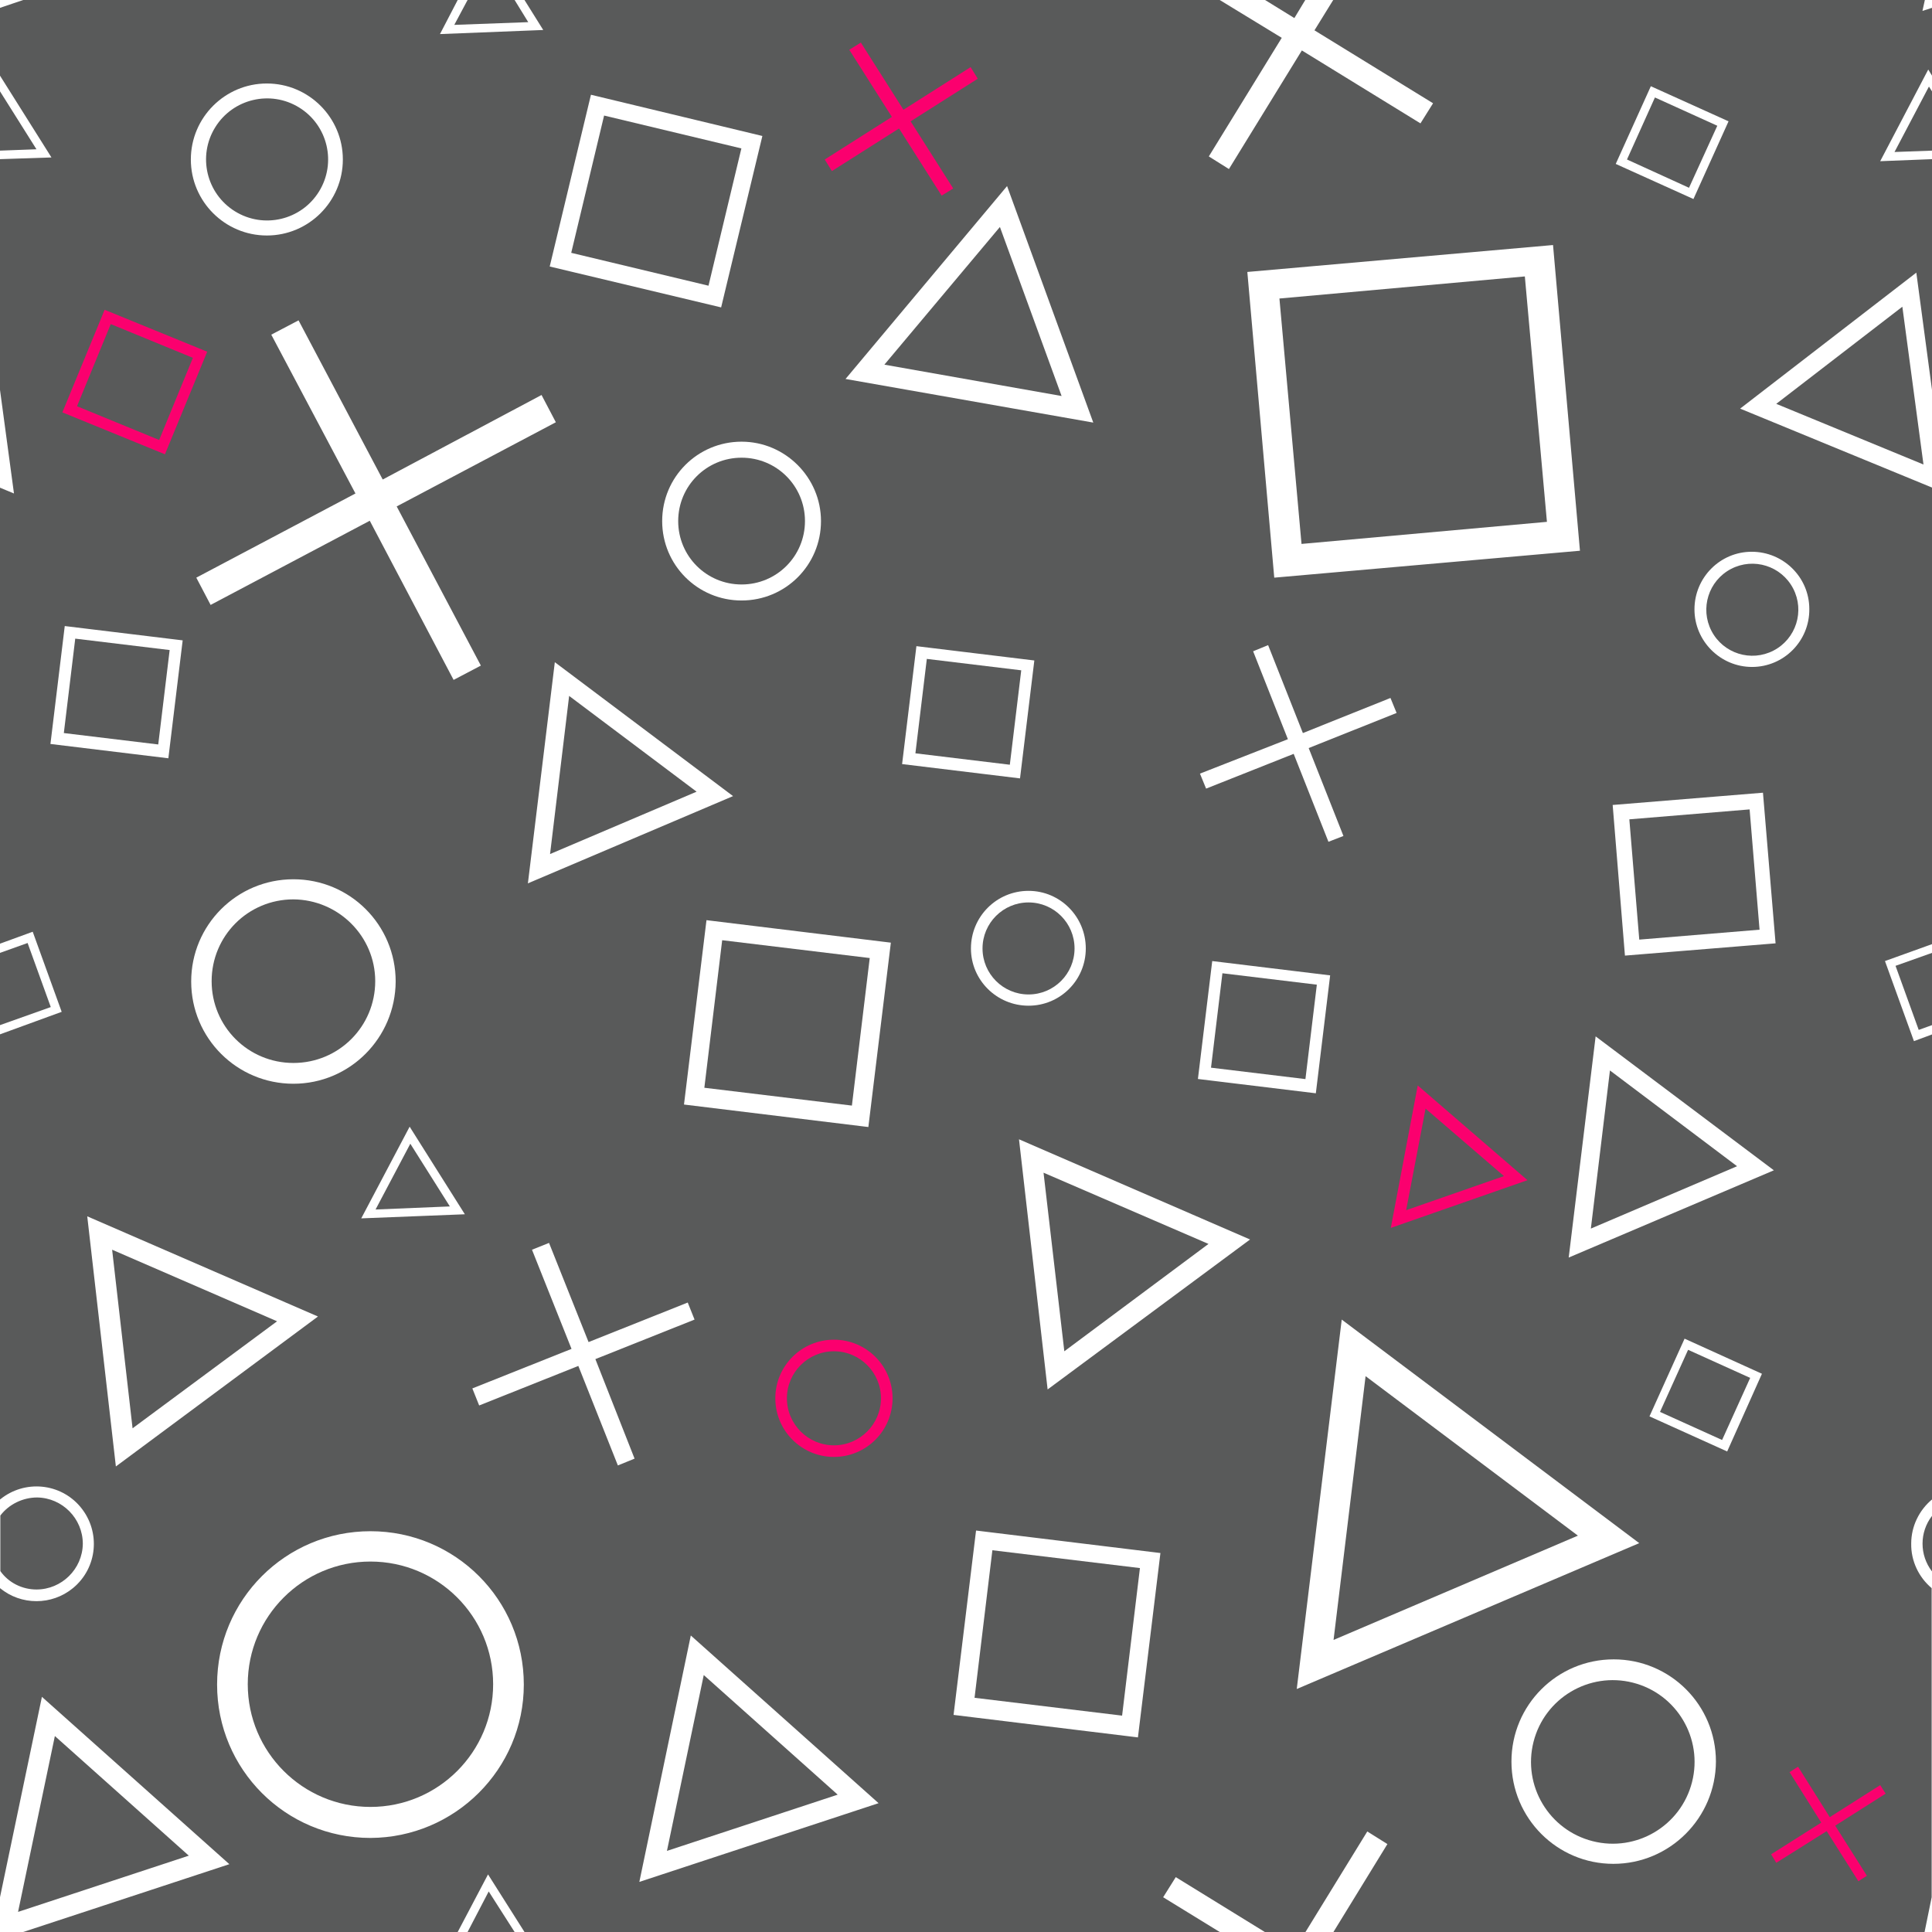 <?xml version="1.0" encoding="utf-8"?>
<!-- Generator: Adobe Illustrator 23.0.2, SVG Export Plug-In . SVG Version: 6.00 Build 0)  -->
<svg version="1.1" id="Layer_1" xmlns="http://www.w3.org/2000/svg" xmlns:xlink="http://www.w3.org/1999/xlink" x="0px" y="0px"
	 viewBox="0 0 566.9 566.9" style="enable-background:new 0 0 566.9 566.9;" xml:space="preserve">
<style type="text/css">
	.st0{opacity:0.7;fill:#131414;}
	.st1{fill:#FB006E;}
</style>
<title>Prototypeheader</title>
<g>
	<g id="Layer_1-2">
		<g>
			<polygon class="st0" points="245.8,526.6 206.5,491.5 195.7,543.1 			"/>
			<polygon class="st0" points="383,0 371.2,0 379.8,5.3 			"/>
			<polygon class="st0" points="155,6.5 151,0 137.2,0 133.3,7.3 			"/>
			
				<rect x="270.2" y="195.1" transform="matrix(0.12 -0.993 0.993 0.12 42.447 465.941)" class="st0" width="27.9" height="27.9"/>
			
				<rect x="209.2" y="278.5" transform="matrix(0.12 -0.993 0.993 0.12 -94.98 493.493)" class="st0" width="43.6" height="43.6"/>
			<path class="st0" d="M566.9,461.1v-16.3C563.2,449.6,563.2,456.3,566.9,461.1z"/>
			<polygon class="st0" points="293.4,66.6 259.5,107 311.5,116.2 			"/>
			<polygon class="st0" points="204.4,232.3 167,204.2 161.4,250.6 			"/>
			<path class="st0" d="M10.7,466.4c7.4,0,13.5-6,13.6-13.4c0-7.4-6-13.5-13.4-13.6c-4.2,0-8.3,2-10.8,5.3v16.3
				C2.5,464.4,6.5,466.4,10.7,466.4z"/>
			<path class="st0" d="M86.1,263.9c-13.3,0-24,10.7-24,24s10.7,24,24,24c13.3,0,24-10.7,24-24C110.1,274.7,99.3,264,86.1,263.9z"/>
			<circle class="st0" cx="108.7" cy="494.2" r="36"/>
			<polygon class="st0" points="8.1,276.7 0,279.6 0,300.8 14.9,295.5 			"/>
			
				<ellipse transform="matrix(0.526 -0.851 0.851 0.526 -2.641 88.8)" class="st0" cx="78.3" cy="46.8" rx="17.9" ry="17.9"/>
			
				<rect x="20.3" y="189.1" transform="matrix(0.12 -0.993 0.993 0.12 -171.483 212.564)" class="st0" width="27.9" height="27.9"/>
			<polygon class="st0" points="0,26.8 0,44.2 10.7,43.8 			"/>
			<polygon class="st0" points="32.9,366.7 38.9,419.1 81.3,387.7 			"/>
			
				<rect x="171.8" y="38.3" transform="matrix(0.233 -0.973 0.973 0.233 90.317 232.424)" class="st0" width="41.4" height="41.4"/>
			<polygon class="st0" points="509.7,342.2 472.4,314.1 466.8,360.5 			"/>
			
				<rect x="490.5" y="399.4" transform="matrix(0.412 -0.911 0.911 0.412 -78.85 696.583)" class="st0" width="20" height="20"/>
			
				<rect x="479.3" y="238.8" transform="matrix(0.997 -8.228735e-02 8.228735e-02 0.997 -19.422 41.77)" class="st0" width="35.4" height="35.4"/>
			<polygon class="st0" points="566,25.4 555.9,44.6 566.9,44.2 566.9,26.8 			"/>
			<polygon class="st0" points="16.1,509.4 5.3,561 55.4,544.5 			"/>
			
				<rect x="288.4" y="457.7" transform="matrix(0.12 -0.993 0.993 0.12 -203.146 729.636)" class="st0" width="43.6" height="43.6"/>
			<circle class="st0" cx="301.8" cy="278.3" r="13.5"/>
			
				<ellipse transform="matrix(0.887 -0.462 0.462 0.887 -24.481 257.74)" class="st0" cx="514.1" cy="178.9" rx="13.5" ry="13.5"/>
			<path class="st0" d="M560.8,452.9c0-5,2.3-9.8,6.2-13V303.5l-5.4,2l-8.5-23.5l13.9-5V143.1l-56.4-23.2L562.3,80l4.6,34.4V46.7
				l-15.2,0.6l14.1-26.9l1.1,1.8V2.3l-2.8,0.9l0.7-3.2H391.2l-5.5,8.9l34.8,21.4l-3.7,5.9l-34.8-21.4l-21.4,34.8l-5.9-3.7l21.4-34.8
				L357.9,0h-204l5.5,8.8L129.1,10l5.2-10H6.8L0,2.3v19.9l15.1,24L0,46.7v67.7l4.1,30.4L0,143.1v133.8l9.6-3.5l8.5,23.5L0,303.5
				v136.5c7.2-5.9,17.8-4.9,23.7,2.3s4.9,17.8-2.3,23.7c-6.2,5.1-15.2,5.1-21.4,0v90.7l12.3-58.8L67.3,547L6.8,566.9h127.5l8.9-16.9
				l10.7,16.9h204l-16.6-10.2l3.7-5.9l26.3,16.2H383l18.2-29.6l5.9,3.7l-15.9,25.9h173.5l2.1-10.3V466
				C563,462.8,560.7,458,560.8,452.9z M484.4,25.3l22.8,10.3l-10.3,22.8l-22.8-10.3L484.4,25.3z M455.7,71.9l7.9,89.7l-89.7,7.9
				L366,79.8L455.7,71.9z M377.9,216.9l-10.2-25.8l4.4-1.8l10.2,25.8l25.7-10.3l1.8,4.4L384,219.5l10.2,25.8l-4.4,1.7l-10.2-25.8
				l-25.7,10.2l-1.8-4.4L377.9,216.9z M295.5,54.6l25.3,69.4l-72.7-12.8L295.5,54.6z M318.6,278.3c0,9.3-7.5,16.8-16.8,16.8
				c-9.3,0-16.9-7.5-16.9-16.8c0-9.3,7.5-16.9,16.9-16.9C311.1,261.4,318.6,269,318.6,278.3z M240.9,152.9
				c0,12.9-10.4,23.3-23.3,23.3c-12.9,0-23.3-10.4-23.3-23.3c0-12.9,10.4-23.3,23.3-23.3c0,0,0,0,0,0
				C230.4,129.6,240.9,140.1,240.9,152.9z M215.1,233.6l-60.2,25.6l7.9-64.9L215.1,233.6z M173.4,27.8l50.3,12.1l-12.1,50.3
				l-50.3-12L173.4,27.8z M158.9,115.9l4.2,8l-46.7,24.7l24.7,46.7l-8,4.2l-24.6-46.7l-46.7,24.7l-4.2-8l46.7-24.7L79.6,98.2l8-4.2
				l24.7,46.7L158.9,115.9z M120.2,330.6l16.2,25.7l-30.4,1.2L120.2,330.6z M86.1,318c-16.6,0-30-13.4-30-30s13.4-30,30-30
				s30,13.4,30,30C116,304.6,102.6,318,86.1,318z M56,46.8c0-12.3,10-22.3,22.3-22.3c12.3,0,22.3,10,22.3,22.3s-10,22.3-22.3,22.3
				C66,69.1,56,59.1,56,46.8C56,46.8,56,46.8,56,46.8z M14.8,218.3l4.2-34.6l34.6,4.2l-4.2,34.6L14.8,218.3z M25.6,356.9l67.7,29.4
				l-59.3,44L25.6,356.9z M108.7,539.3c-24.9,0-45-20.1-45-45c0-24.9,20.1-45,45-45c24.9,0,45,20.1,45,45
				C153.7,519.1,133.5,539.2,108.7,539.3z M181.3,430l-11.6-29.2l-29.1,11.6l-2-5l29.1-11.6l-11.6-29.1l5-2l11.6,29.1l29.1-11.6l2,5
				l-29.1,11.6l11.5,29.2L181.3,430z M187.6,552.2l15.1-72.3l55.1,49.2L187.6,552.2z M254.8,330.7l-54.1-6.6l6.6-54.1l54.1,6.6
				L254.8,330.7z M268.9,189.6l34.6,4.2l-4.2,34.6l-34.6-4.2L268.9,189.6z M333.9,509.8l-54.1-6.6l6.6-54.1l54.1,6.6L333.9,509.8z
				 M307.4,407.7l-8.4-73.4l67.8,29.4L307.4,407.7z M351.5,316.6l4.2-34.6l34.6,4.2l-4.2,34.6L351.5,316.6z M380.5,495.6l13.2-108.4
				l87.3,65.6L380.5,495.6z M473.4,546.9L473.4,546.9c-16.5,0-29.9-13.4-29.9-30s13.4-30,30-30s30,13.4,30,30
				C503.4,533.4,490,546.9,473.4,546.9z M506.8,425.9L484,415.6l10.3-22.8l22.7,10.3L506.8,425.9z M460.3,369l7.9-64.9l52.3,39.3
				L460.3,369z M476.8,280.4l-3.6-44.2l44.1-3.6l3.7,44.2L476.8,280.4z M514.1,195.7C514.1,195.7,514.1,195.7,514.1,195.7
				L514.1,195.7c-9.3,0-16.9-7.6-16.9-16.9c0-9.3,7.5-16.9,16.8-16.9c9.3,0,16.9,7.5,16.9,16.8C531,188.1,523.4,195.7,514.1,195.7z"
				/>
			<polygon class="st0" points="485.6,28.6 477.4,46.8 495.6,55.1 503.9,36.9 			"/>
			<polygon class="st0" points="120.4,335.6 110.2,354.9 132,354 			"/>
			<path class="st0" d="M199,152.9c0,10.3,8.3,18.6,18.6,18.6c10.3,0,18.6-8.3,18.6-18.6c0-10.3-8.3-18.6-18.6-18.6c0,0,0,0,0,0
				C207.3,134.3,199,142.6,199,152.9z"/>
			<polygon class="st0" points="563,302.2 566.9,300.8 566.9,279.6 556.2,283.4 			"/>
			<polygon class="st0" points="521.2,118.5 564.4,136.3 558.2,90 			"/>
			<polygon class="st0" points="312.3,396.5 354.6,365 306.2,344.1 			"/>
			
				<rect x="378.5" y="84.2" transform="matrix(0.996 -8.963783e-02 8.963783e-02 0.996 -9.115 37.657)" class="st0" width="72.3" height="72.3"/>
			<polygon class="st0" points="137.2,566.9 151,566.9 143.4,555 			"/>
			
				<rect x="357" y="287.5" transform="matrix(0.12 -0.993 0.993 0.12 27.015 633.287)" class="st0" width="27.9" height="27.9"/>
			
				<ellipse transform="matrix(0.246 -0.969 0.969 0.246 -144 848.587)" class="st0" cx="473.4" cy="516.8" rx="24" ry="24"/>
			<polygon class="st0" points="400.7,403.8 391.3,481.2 463,450.6 			"/>
		</g>
		<path class="st1" d="M48.4,133.3L18.3,121l12.4-30.1l30.1,12.3L48.4,133.3z M22.6,119.2l24.1,9.9l9.9-24.1l-24.1-9.9L22.6,119.2z"
			/>
		<path class="st1" d="M244.7,427.5c-9.5,0-17.2-7.7-17.2-17.2c0-9.5,7.7-17.2,17.2-17.2c9.5,0,17.2,7.7,17.2,17.2c0,0,0,0,0,0
			C261.9,419.8,254.2,427.5,244.7,427.5z M244.7,396.5c-7.6,0-13.8,6.2-13.8,13.8c0,7.6,6.2,13.8,13.8,13.8
			c7.6,0,13.8-6.2,13.8-13.8c0,0,0,0,0,0C258.5,402.7,252.3,396.5,244.7,396.5L244.7,396.5z"/>
		<path class="st1" d="M448.2,346.3l-40.1,14l7.9-41.8L448.2,346.3z M412.6,355.1l28.7-10l-23-19.8L412.6,355.1z"/>
		<polygon class="st1" points="286.9,23.1 284.8,19.7 265.1,32.2 252.6,12.5 249.2,14.6 261.7,34.3 242,46.8 244.1,50.2 263.8,37.7 
			276.3,57.4 279.7,55.3 267.2,35.6 		"/>
		<polygon class="st1" points="553.3,526.3 551.7,523.8 536.9,533.2 527.6,518.4 525.1,520 534.4,534.8 519.7,544.1 521.2,546.6 
			536,537.3 545.3,552 547.8,550.4 538.5,535.7 		"/>
	</g>
</g>
</svg>
